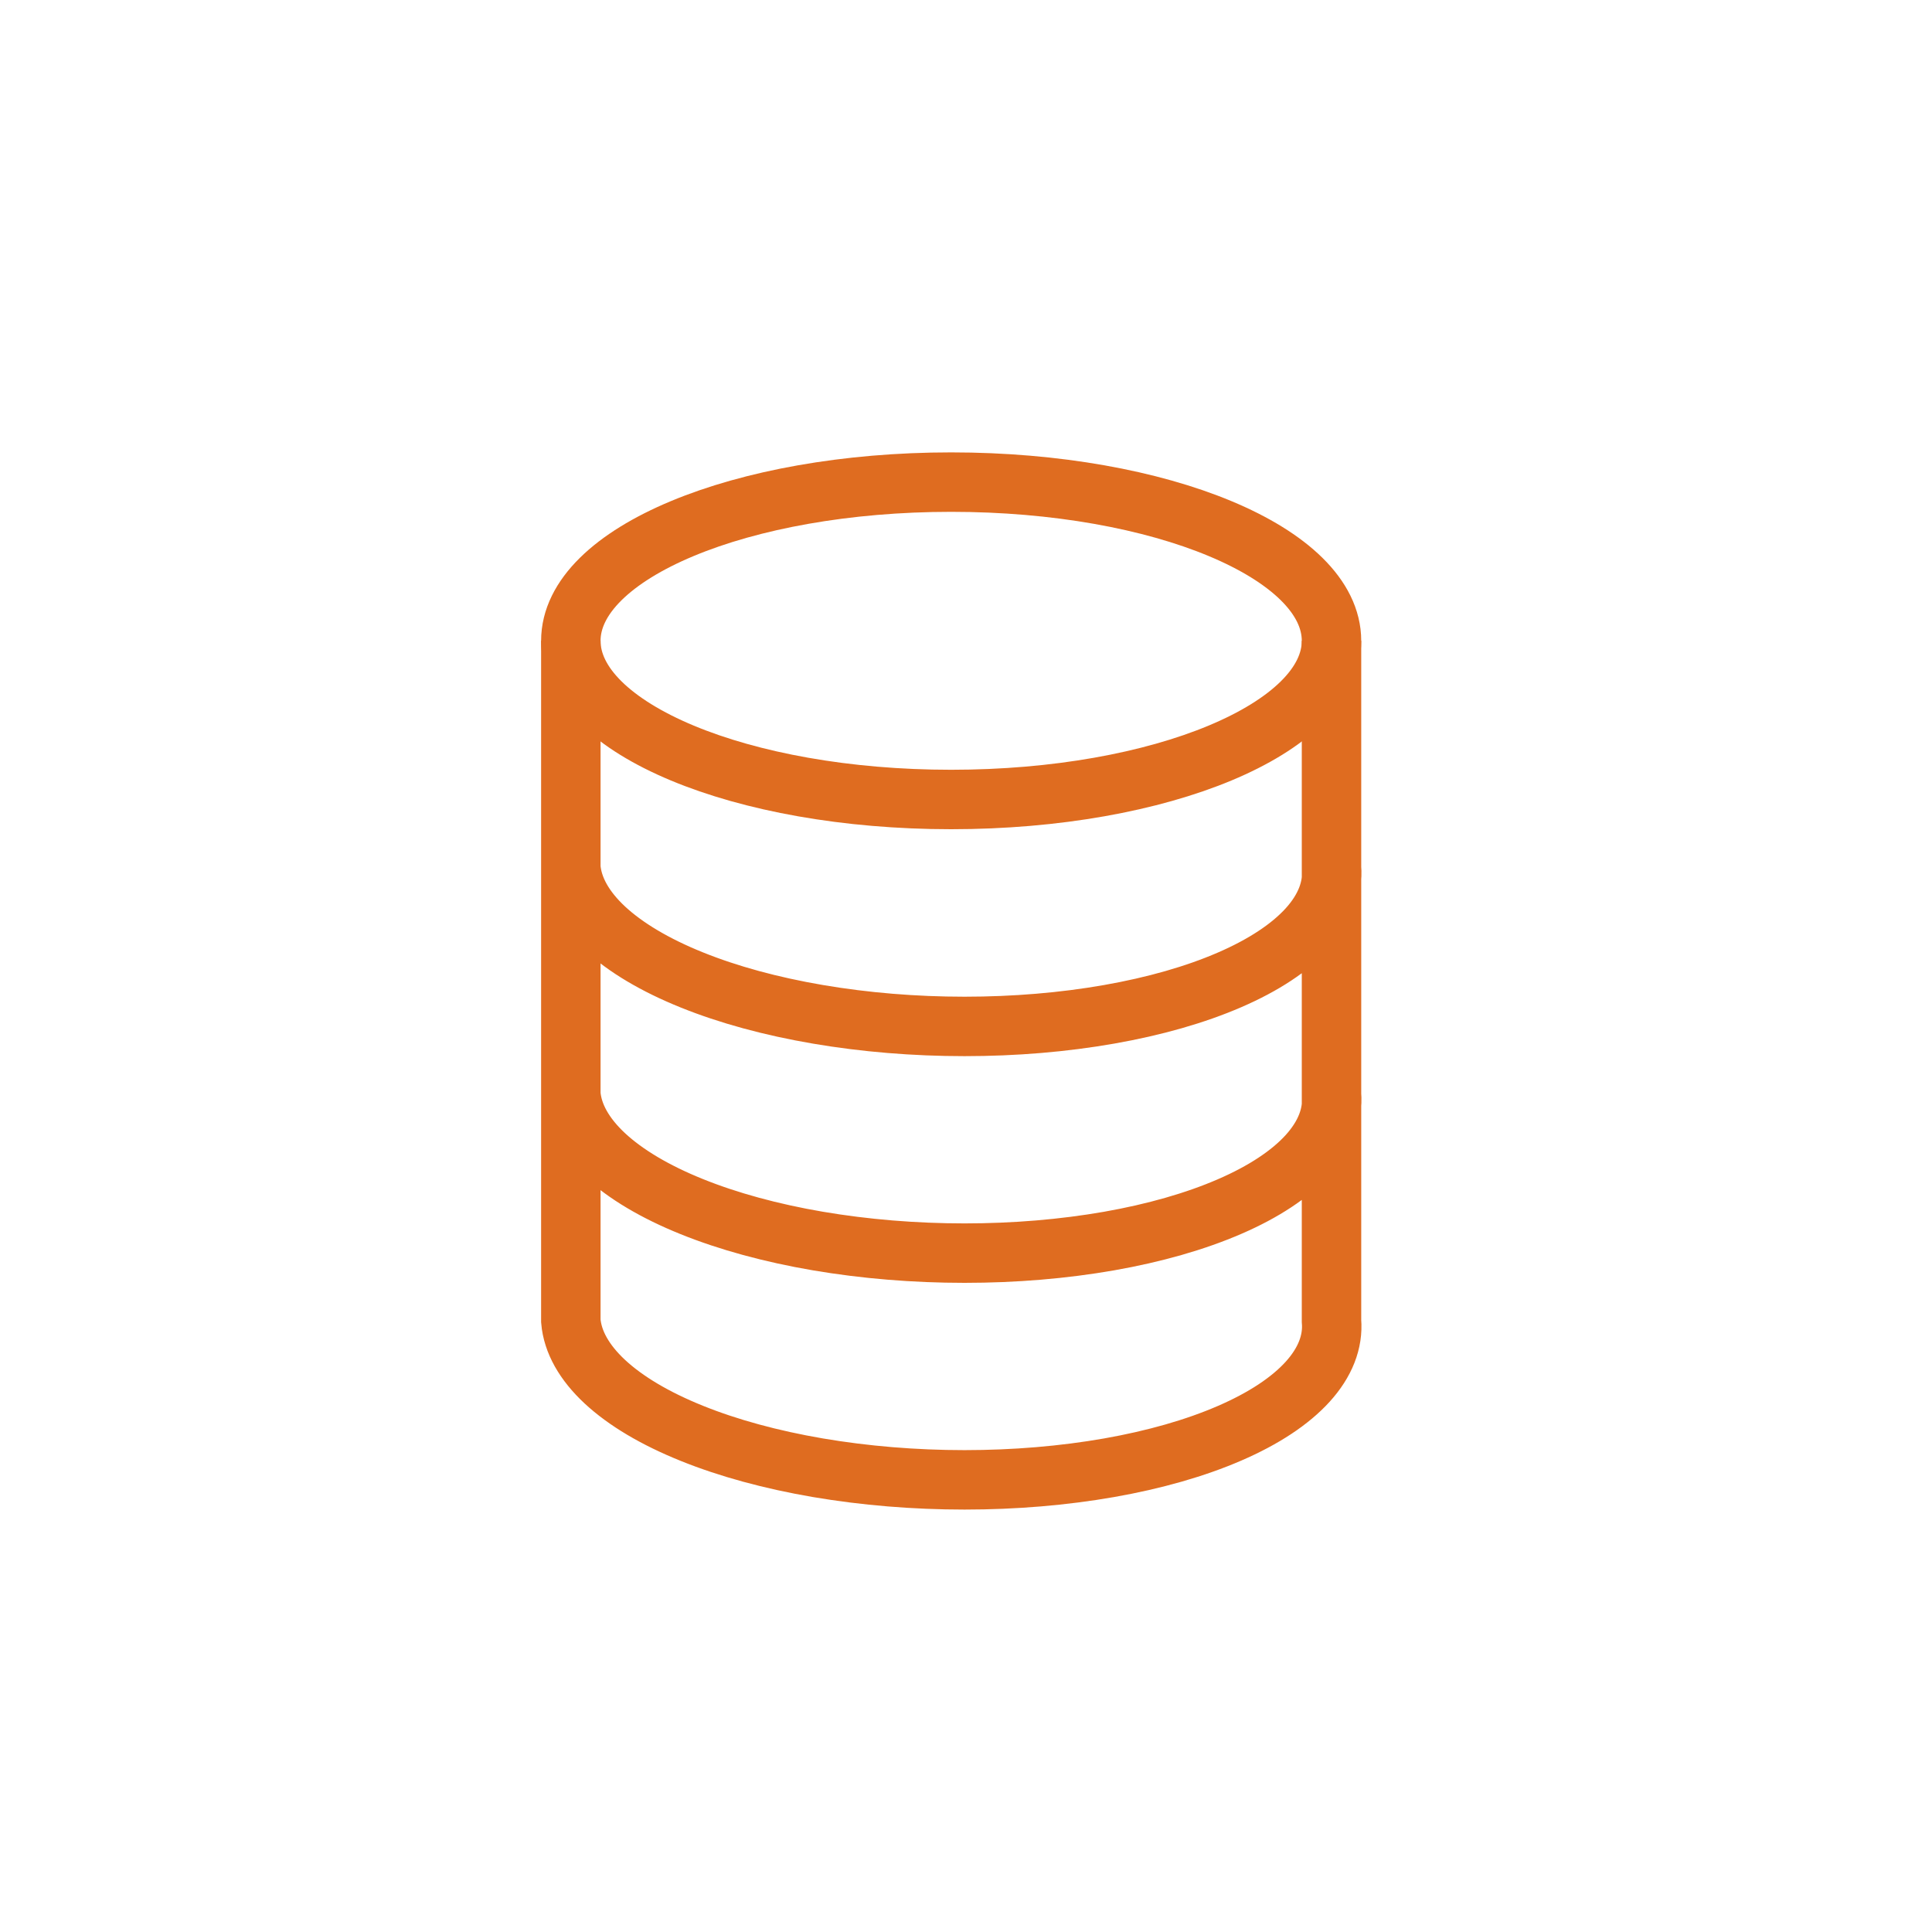 <svg width="65" height="65" viewBox="0 0 65 65" fill="none" xmlns="http://www.w3.org/2000/svg">
<g clip-path="url(#clip0_642_530)">
<path d="M32.001 26.898C39.068 26.898 44.797 24.508 44.797 21.559C44.797 18.611 39.068 16.22 32.001 16.22C24.934 16.22 19.205 18.611 19.205 21.559C19.205 24.508 24.934 26.898 32.001 26.898Z" stroke="#DF6C20" stroke-width="2"/>
<path d="M19.205 21.559V44.441C19.264 45.143 19.654 45.838 20.351 46.487C21.049 47.136 22.041 47.725 23.271 48.221C24.501 48.718 25.945 49.112 27.52 49.381C29.095 49.649 30.771 49.788 32.451 49.788C34.131 49.788 35.784 49.649 37.313 49.381C38.843 49.112 40.221 48.718 41.367 48.221C42.514 47.725 43.406 47.136 43.995 46.487C44.583 45.838 44.856 45.143 44.797 44.441V21.559M19.205 29.186C19.264 29.889 19.654 30.584 20.351 31.233C21.049 31.881 22.041 32.471 23.271 32.967C24.501 33.464 25.945 33.858 27.52 34.126C29.095 34.395 30.771 34.533 32.451 34.533C34.131 34.533 35.784 34.395 37.313 34.126C38.843 33.858 40.221 33.464 41.367 32.967C42.514 32.471 43.406 31.881 43.995 31.233C44.583 30.584 44.856 29.889 44.797 29.186M19.205 36.814C19.264 37.516 19.654 38.211 20.351 38.86C21.049 39.508 22.041 40.098 23.271 40.594C24.501 41.091 25.945 41.485 27.52 41.754C29.095 42.022 30.771 42.16 32.451 42.16C34.131 42.16 35.784 42.022 37.313 41.754C38.843 41.485 40.221 41.091 41.367 40.594C42.514 40.098 43.406 39.508 43.995 38.86C44.583 38.211 44.856 37.516 44.797 36.814" stroke="#DF6C20" stroke-width="2"/>
</g>
<defs>
<clipPath id="clip0_642_530">
<rect width="28" height="36" fill="white" transform="translate(18 15)"/>
</clipPath>
</defs>
</svg>
